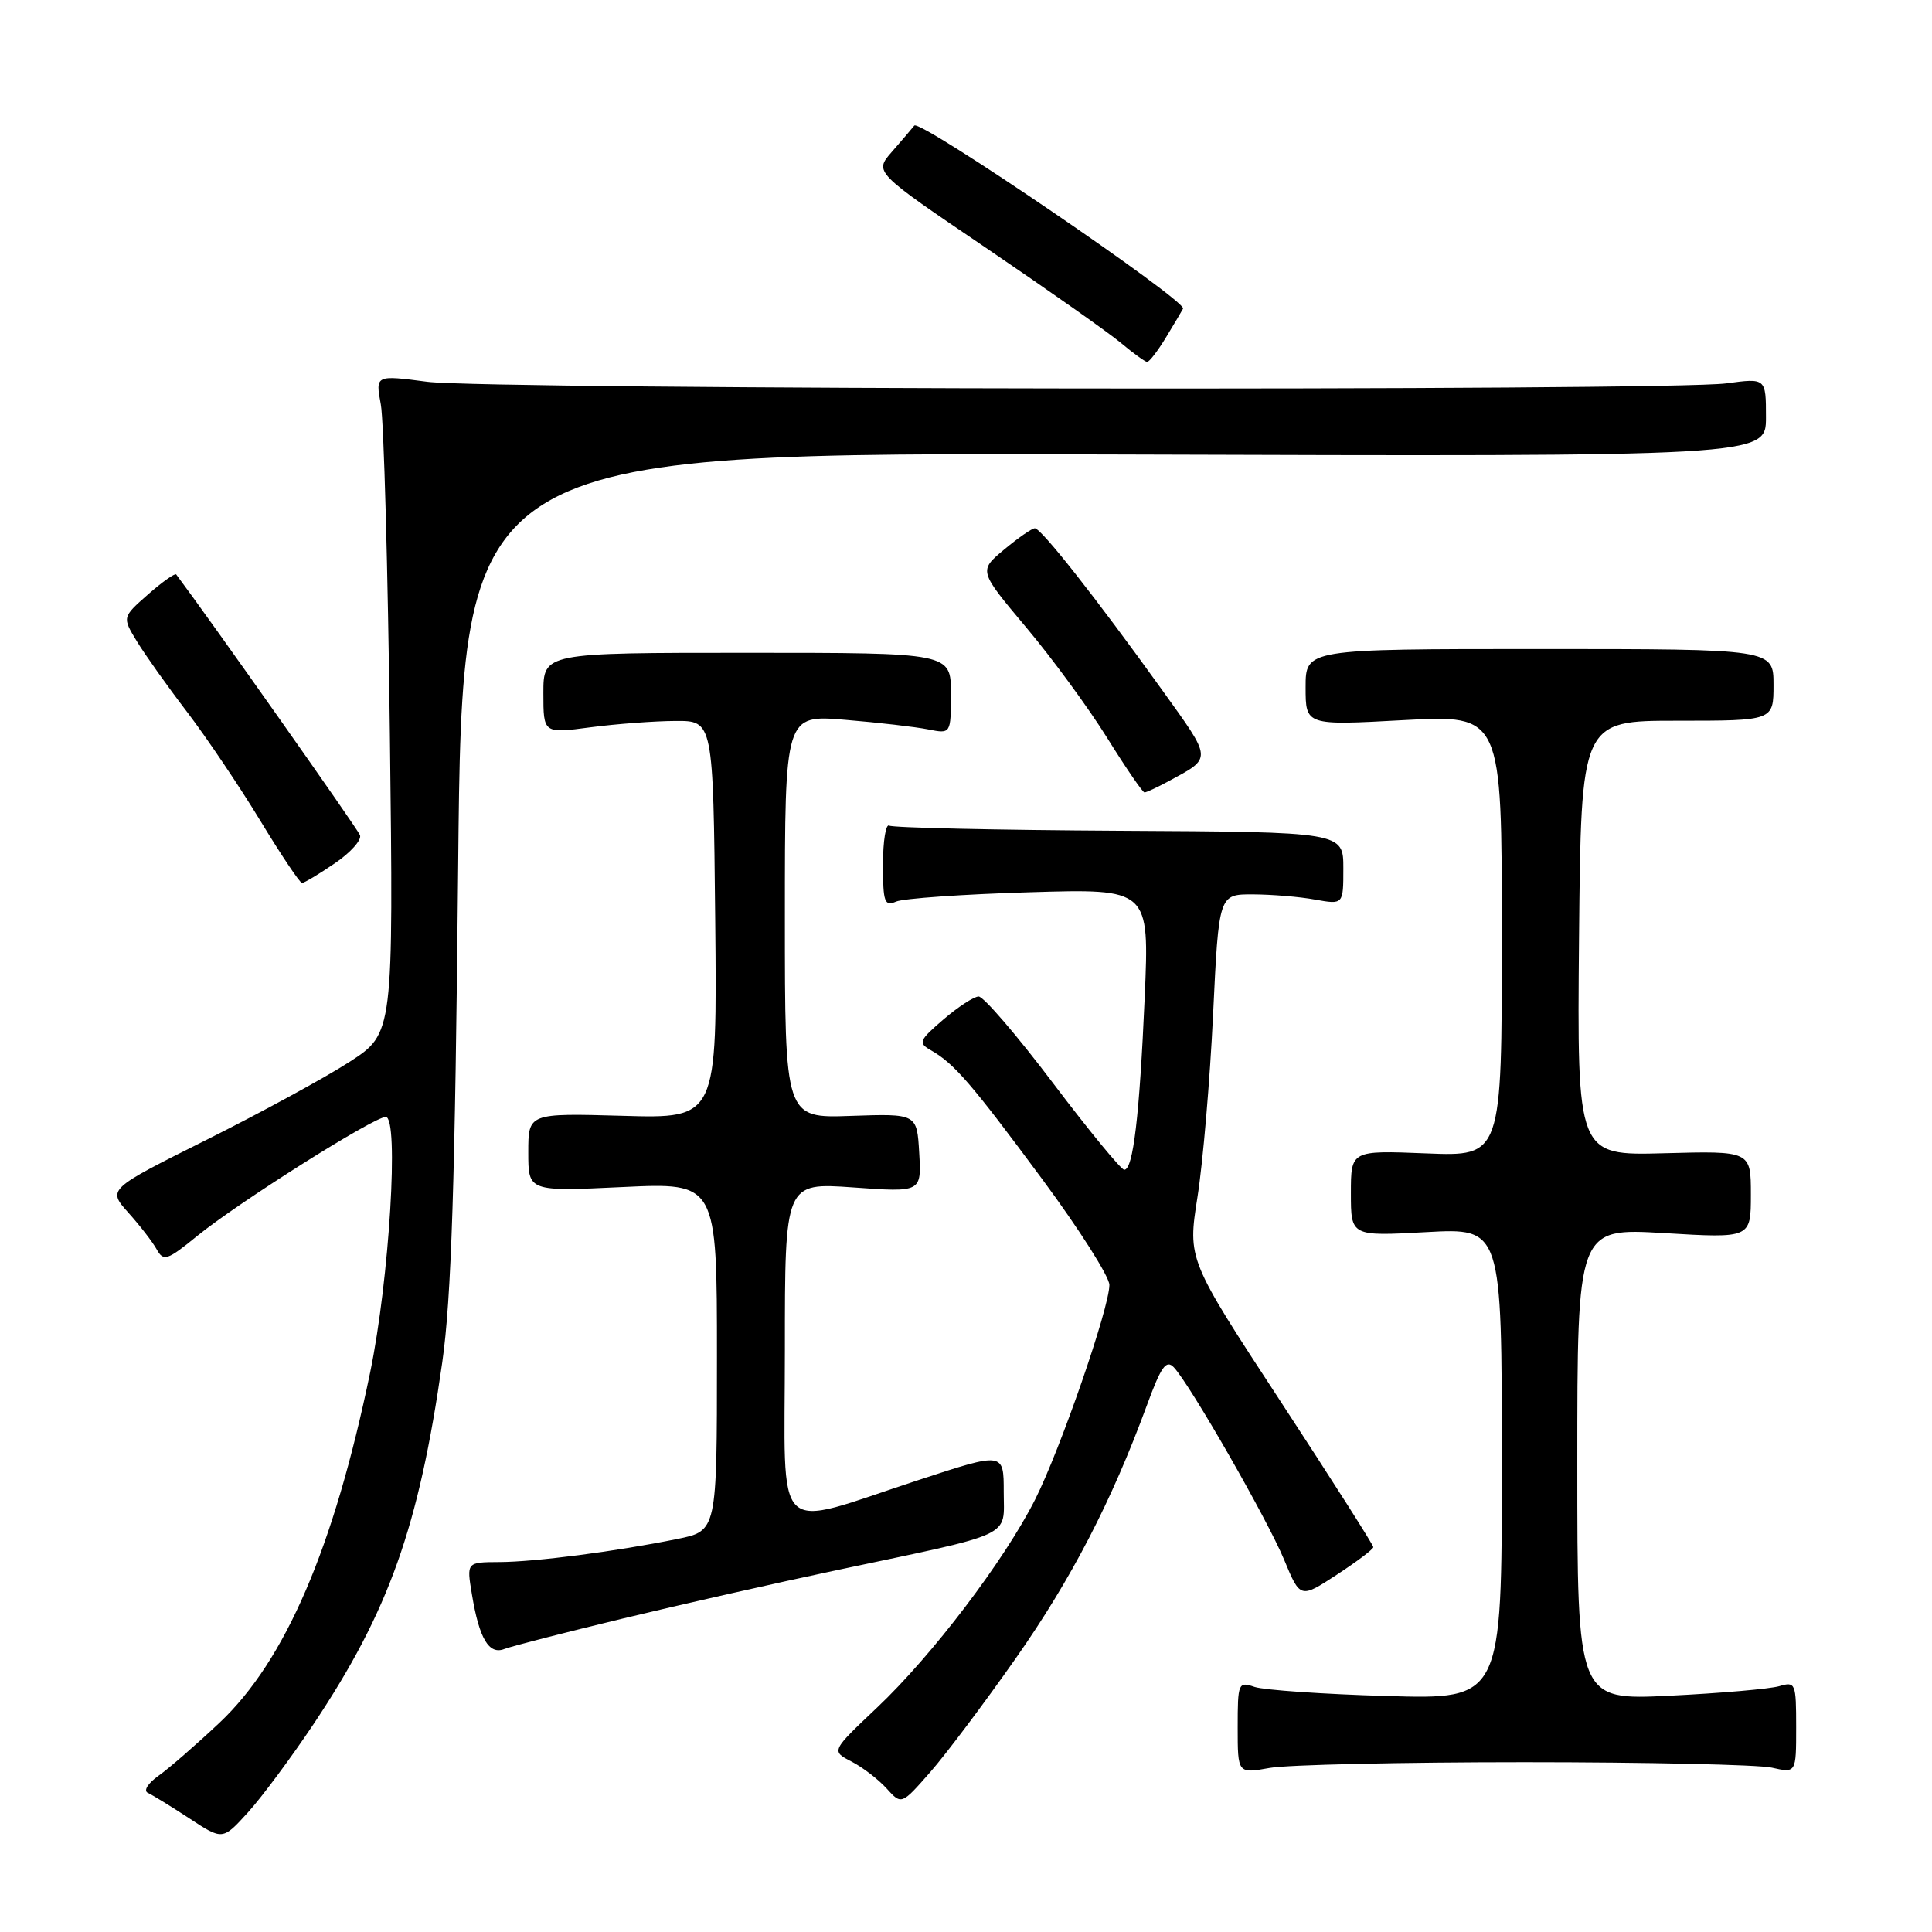 <?xml version="1.0" encoding="UTF-8" standalone="no"?>
<!DOCTYPE svg PUBLIC "-//W3C//DTD SVG 1.1//EN" "http://www.w3.org/Graphics/SVG/1.1/DTD/svg11.dtd" >
<svg xmlns="http://www.w3.org/2000/svg" xmlns:xlink="http://www.w3.org/1999/xlink" version="1.1" viewBox="0 0 256 256">
 <g >
 <path fill="currentColor"
d=" M 41.55 228.45 C 51.53 213.48 55.49 202.36 58.60 180.53 C 59.81 172.05 60.30 156.82 60.71 114.72 C 61.25 59.94 61.25 59.94 147.62 60.22 C 234.00 60.50 234.00 60.50 234.00 55.30 C 234.00 50.09 234.00 50.09 228.75 50.80 C 221.02 51.83 64.68 51.64 56.62 50.59 C 49.74 49.69 49.74 49.69 50.46 53.59 C 50.86 55.74 51.40 75.37 51.66 97.22 C 52.14 136.93 52.14 136.93 46.32 140.70 C 43.12 142.77 34.59 147.42 27.37 151.03 C 14.24 157.59 14.24 157.59 17.01 160.69 C 18.54 162.39 20.23 164.58 20.77 165.56 C 21.67 167.17 22.16 167.01 26.13 163.77 C 31.57 159.34 49.53 148.00 51.11 148.00 C 52.90 148.00 51.59 169.55 49.05 181.84 C 44.24 205.09 37.81 220.05 29.09 228.27 C 26.02 231.16 22.38 234.33 21.00 235.30 C 19.58 236.31 18.98 237.29 19.60 237.57 C 20.21 237.85 22.69 239.37 25.10 240.95 C 29.50 243.84 29.50 243.84 32.84 240.17 C 34.68 238.15 38.59 232.88 41.55 228.45 Z  M 134.59 219.74 C 141.96 209.23 147.30 198.93 151.98 186.18 C 153.85 181.07 154.53 180.12 155.54 181.18 C 157.71 183.49 167.93 201.31 170.15 206.66 C 172.29 211.82 172.29 211.82 177.13 208.66 C 179.79 206.92 181.97 205.28 181.97 205.00 C 181.98 204.72 176.45 196.04 169.68 185.69 C 157.37 166.88 157.37 166.88 158.67 158.62 C 159.39 154.07 160.32 143.19 160.74 134.43 C 161.50 118.50 161.50 118.50 166.00 118.51 C 168.47 118.52 172.19 118.82 174.25 119.20 C 178.00 119.87 178.00 119.87 178.00 115.06 C 178.00 110.24 178.00 110.24 148.33 110.08 C 132.02 109.99 118.29 109.68 117.83 109.40 C 117.38 109.11 117.00 111.43 117.00 114.55 C 117.00 119.56 117.20 120.13 118.75 119.46 C 119.71 119.05 127.66 118.49 136.40 118.23 C 152.30 117.75 152.30 117.75 151.68 132.13 C 150.99 147.88 150.15 155.00 148.97 155.00 C 148.55 155.00 144.30 149.82 139.52 143.50 C 134.75 137.18 130.31 132.02 129.67 132.04 C 129.03 132.06 126.92 133.44 125.00 135.09 C 121.76 137.88 121.64 138.19 123.36 139.17 C 126.42 140.91 128.72 143.57 138.08 156.22 C 142.99 162.85 147.00 169.17 147.00 170.26 C 147.00 173.29 140.49 192.09 137.15 198.71 C 133.07 206.78 123.53 219.35 116.22 226.26 C 110.13 232.02 110.13 232.02 112.82 233.41 C 114.30 234.17 116.39 235.78 117.48 236.98 C 119.45 239.16 119.45 239.16 123.25 234.83 C 125.34 232.45 130.44 225.66 134.59 219.74 Z  M 202.00 233.50 C 218.22 233.50 232.96 233.83 234.75 234.22 C 238.00 234.95 238.00 234.95 238.00 228.86 C 238.00 223.01 237.91 222.79 235.75 223.43 C 234.51 223.79 227.99 224.36 221.25 224.69 C 209.00 225.29 209.00 225.29 209.00 194.00 C 209.00 162.71 209.00 162.71 220.50 163.39 C 232.00 164.08 232.00 164.08 232.00 158.29 C 232.00 152.50 232.00 152.50 220.49 152.81 C 208.97 153.12 208.97 153.12 209.23 124.31 C 209.50 95.50 209.50 95.50 222.25 95.50 C 235.00 95.50 235.00 95.50 235.00 90.75 C 235.00 86.00 235.00 86.00 204.00 86.00 C 173.00 86.00 173.00 86.00 173.00 91.07 C 173.00 96.13 173.00 96.13 186.00 95.42 C 199.00 94.72 199.00 94.72 199.00 123.98 C 199.00 153.23 199.00 153.23 189.00 152.83 C 179.00 152.43 179.00 152.43 179.00 158.12 C 179.00 163.81 179.00 163.81 189.00 163.26 C 199.00 162.71 199.00 162.71 199.00 193.94 C 199.00 225.18 199.00 225.18 183.75 224.73 C 175.36 224.49 167.49 223.94 166.25 223.53 C 164.08 222.79 164.00 222.98 164.00 228.90 C 164.00 235.02 164.00 235.02 168.25 234.26 C 170.59 233.84 185.78 233.50 202.00 233.50 Z  M 82.50 214.47 C 90.20 212.61 102.95 209.73 110.84 208.06 C 134.72 203.01 133.00 203.82 133.00 197.67 C 133.00 192.41 133.00 192.41 121.75 196.10 C 102.08 202.54 104.00 204.41 104.00 178.83 C 104.00 156.70 104.00 156.70 113.05 157.34 C 122.10 157.99 122.10 157.99 121.80 152.77 C 121.50 147.56 121.50 147.56 112.75 147.86 C 104.00 148.17 104.00 148.17 104.00 121.44 C 104.00 94.71 104.00 94.71 111.99 95.38 C 116.38 95.74 121.33 96.32 122.99 96.65 C 126.00 97.25 126.00 97.25 126.00 91.88 C 126.00 86.50 126.00 86.50 99.00 86.50 C 72.00 86.50 72.00 86.50 72.00 91.85 C 72.00 97.20 72.00 97.20 78.25 96.37 C 81.69 95.92 86.75 95.54 89.50 95.53 C 94.50 95.50 94.50 95.50 94.77 121.85 C 95.03 148.21 95.03 148.21 82.52 147.85 C 70.00 147.50 70.00 147.50 70.00 152.69 C 70.00 157.88 70.00 157.88 82.50 157.29 C 95.00 156.70 95.00 156.70 95.00 179.78 C 95.00 202.86 95.00 202.86 89.75 203.92 C 81.59 205.58 70.93 206.96 66.16 206.98 C 61.82 207.00 61.82 207.00 62.53 211.25 C 63.50 217.14 64.79 219.30 66.83 218.50 C 67.75 218.14 74.80 216.33 82.50 214.47 Z  M 44.34 114.41 C 46.44 112.99 47.95 111.30 47.70 110.66 C 47.38 109.82 27.82 82.08 23.35 76.12 C 23.20 75.91 21.52 77.09 19.63 78.75 C 16.19 81.78 16.19 81.78 18.13 84.97 C 19.20 86.73 22.19 90.94 24.79 94.34 C 27.38 97.74 31.75 104.23 34.50 108.76 C 37.25 113.29 39.73 117.00 40.02 117.00 C 40.30 117.00 42.25 115.84 44.34 114.41 Z  M 154.80 103.54 C 160.68 100.35 160.72 100.81 153.93 91.35 C 145.22 79.22 137.96 70.00 137.12 70.00 C 136.74 70.00 134.91 71.27 133.05 72.82 C 129.68 75.63 129.68 75.63 135.92 83.07 C 139.36 87.15 144.20 93.76 146.69 97.75 C 149.17 101.74 151.41 105.00 151.65 105.00 C 151.90 105.00 153.31 104.34 154.80 103.54 Z  M 154.48 44.74 C 155.56 42.96 156.59 41.23 156.76 40.90 C 157.29 39.88 121.86 15.73 121.15 16.64 C 120.77 17.11 119.43 18.69 118.15 20.15 C 115.83 22.81 115.83 22.81 130.67 32.86 C 138.82 38.39 146.85 44.04 148.50 45.42 C 150.15 46.80 151.72 47.94 152.00 47.96 C 152.28 47.97 153.39 46.53 154.48 44.74 Z "/>
</g>
</svg>